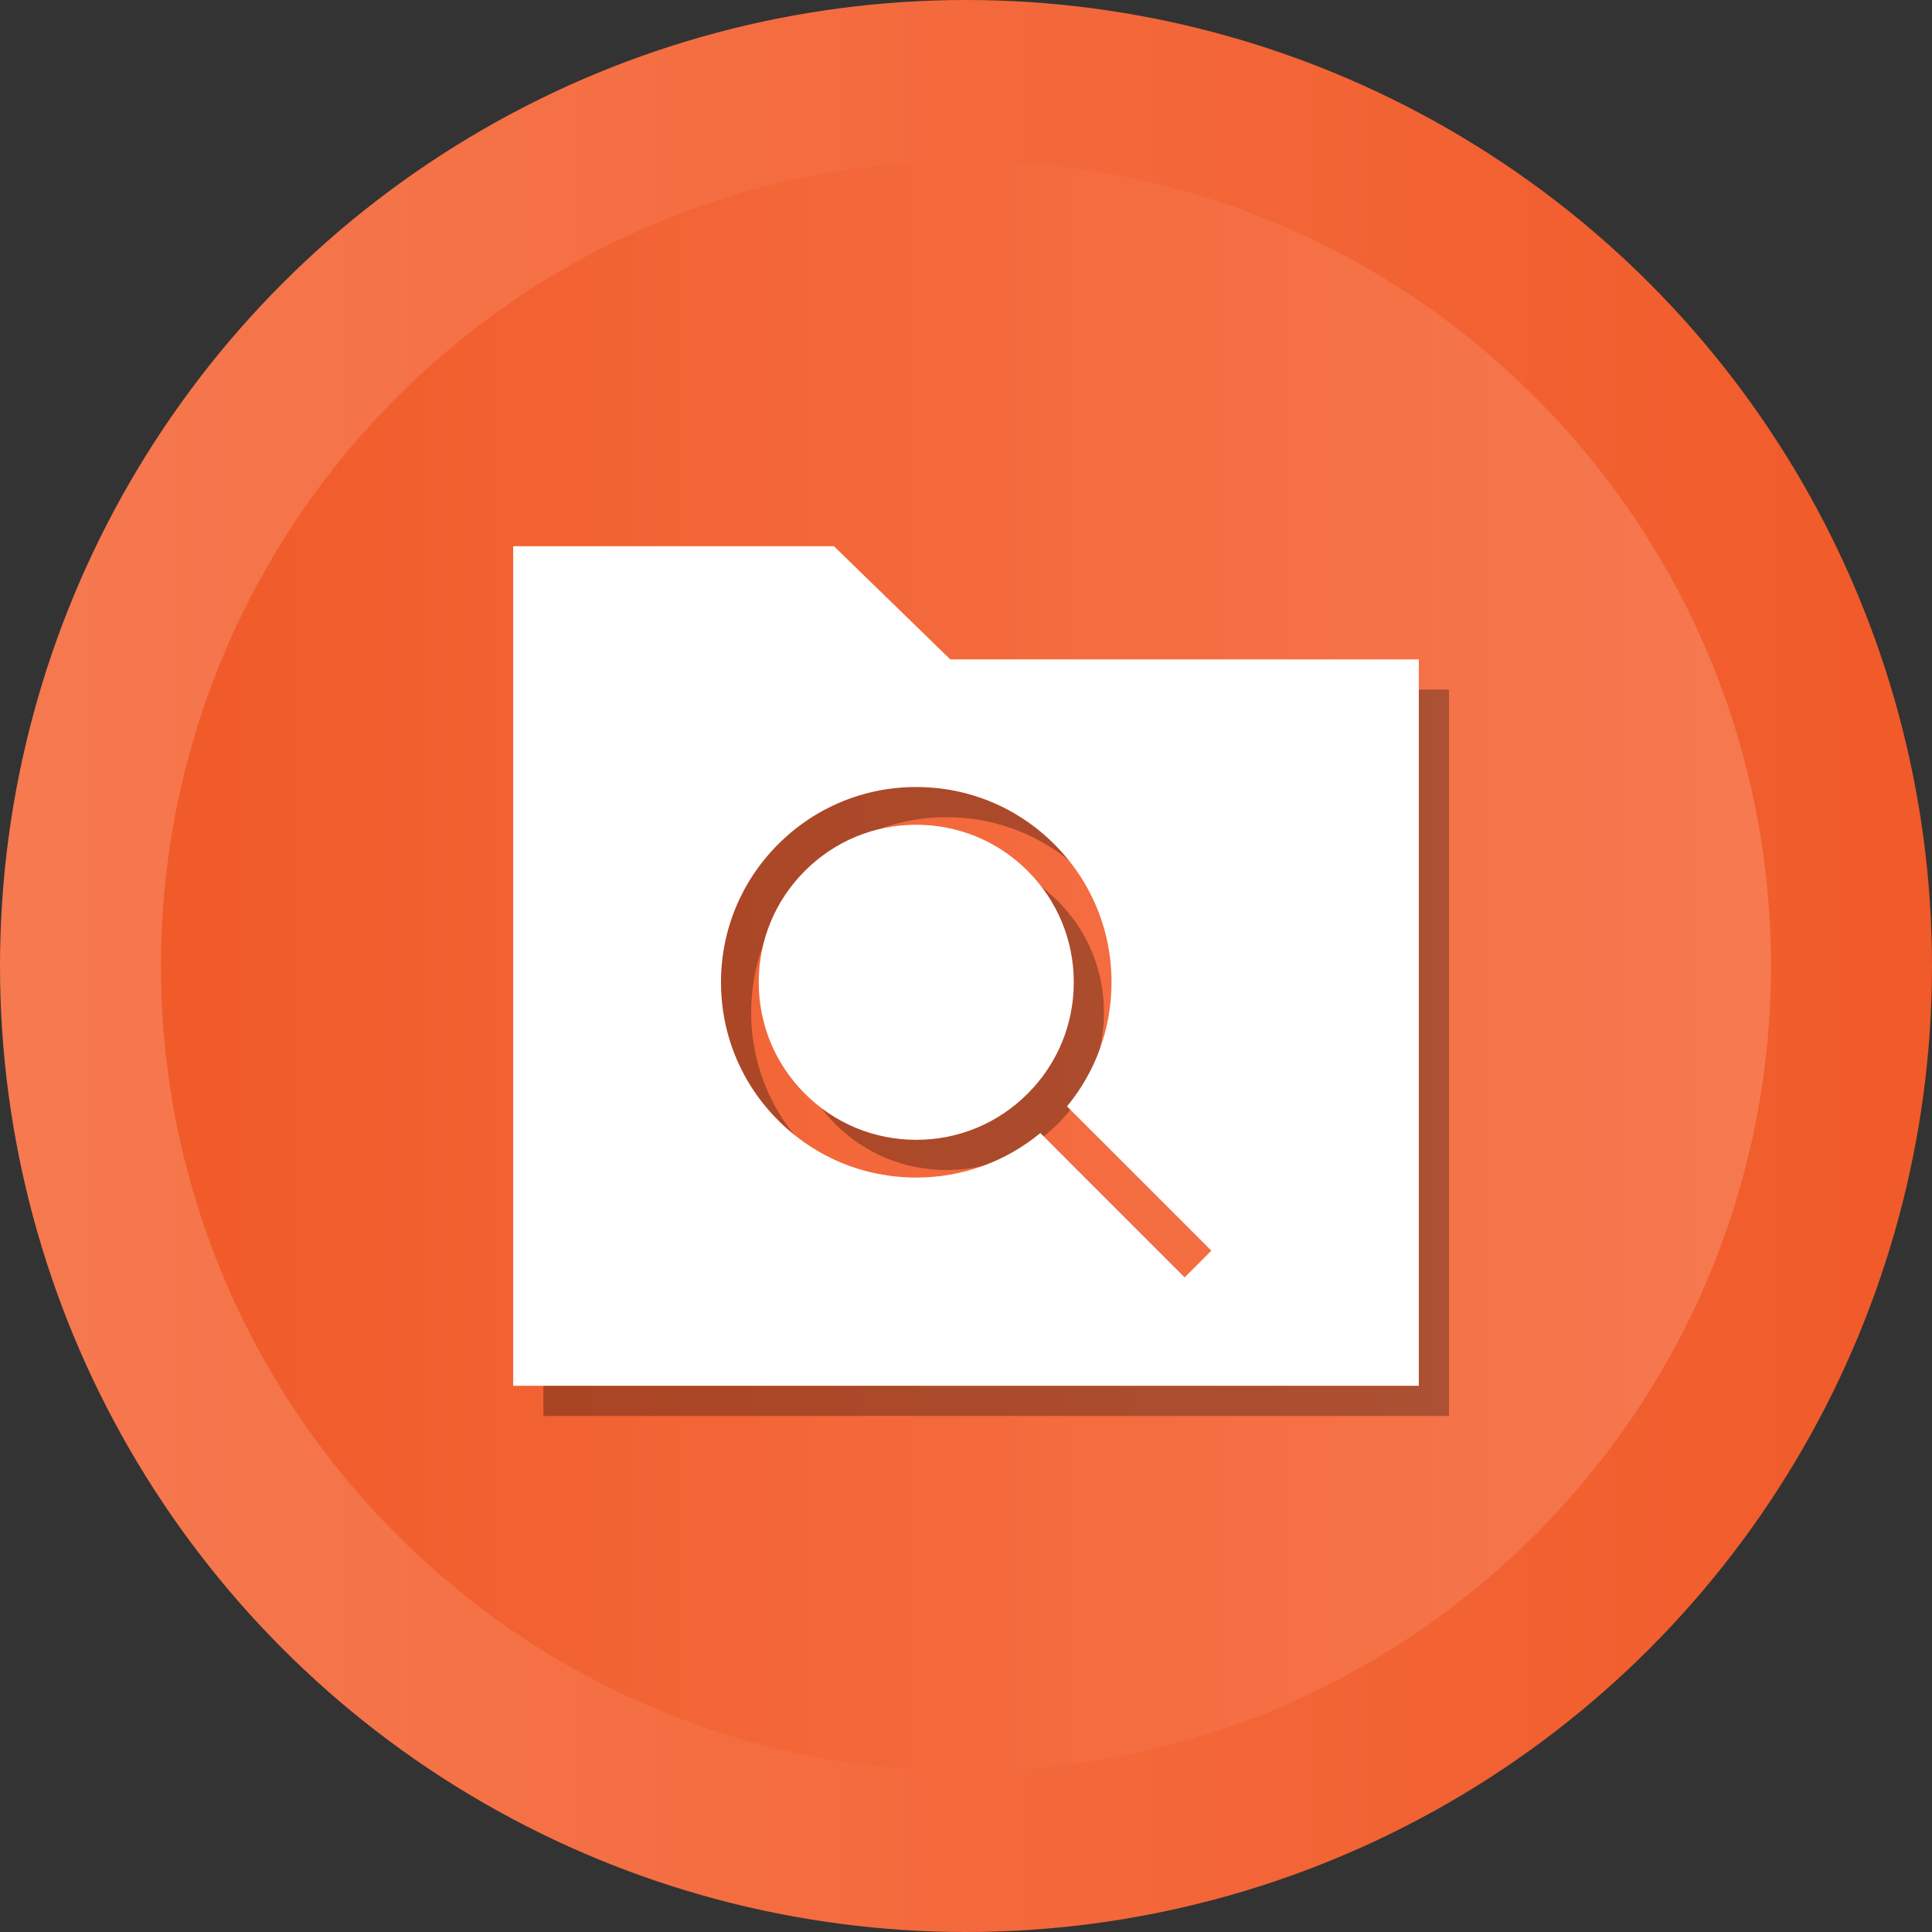<?xml version="1.0" ?><svg enable-background="new 0 0 512 512" id="Layer_1" version="1.1" viewBox="0 0 512 512" xml:space="preserve" xmlns="http://www.w3.org/2000/svg" xmlns:xlink="http://www.w3.org/1999/xlink"><rect x="0" y="0" width="512" height="512" fill="#333333" stroke="none"/><g><g><linearGradient gradientUnits="userSpaceOnUse" id="SVGID_1_" x1="-0" x2="512" y1="256" y2="256"><stop offset="0" style="stop-color:#F67950"/><stop offset="1" style="stop-color:#F15A29"/></linearGradient><circle cx="256" cy="256" fill="url(#SVGID_1_)" r="256"/><linearGradient gradientUnits="userSpaceOnUse" id="SVGID_2_" x1="42.667" x2="469.333" y1="256.001" y2="256.001"><stop offset="0" style="stop-color:#F15A29"/><stop offset="1" style="stop-color:#F67950"/></linearGradient><path d="M256,469.334c-117.631,0-213.333-95.702-213.333-213.333    c0-117.631,95.702-213.333,213.333-213.333c117.636,0,213.333,95.702,213.333,213.333    C469.333,373.632,373.636,469.334,256,469.334z" fill="url(#SVGID_2_)"/></g><g><path d="M280.336,238.797c-7.885-7.885-18.369-12.229-29.522-12.229    c-11.153,0-21.631,4.343-29.516,12.229c-7.886,7.886-12.227,18.369-12.227,29.519    c0,11.15,4.341,21.633,12.227,29.519c7.885,7.886,18.364,12.229,29.516,12.229    c11.153,0,21.636-4.343,29.522-12.229c7.886-7.886,12.227-18.369,12.227-29.519    C292.563,257.166,288.222,246.683,280.336,238.797z" opacity="0.3"/><path d="M259.835,182.75l-30.835-30H144V299v76.25h120h120V299V182.75H259.835z     M321.948,346.519l-38.249-38.25c-9.243,7.636-20.742,11.795-32.885,11.795    c-13.823,0-26.817-5.383-36.587-15.158c-9.775-9.773-15.156-22.766-15.156-36.589    c0-13.823,5.381-26.817,15.156-36.589c9.77-9.775,22.764-15.159,36.587-15.159    c13.823,0,26.817,5.383,36.592,15.159c9.775,9.773,15.156,22.766,15.156,36.589    c0,12.143-4.158,23.641-11.793,32.883l38.248,38.25L321.948,346.519z" opacity="0.3"/></g><g><path d="M272.336,230.797c-7.885-7.885-18.369-12.229-29.522-12.229    c-11.153,0-21.631,4.343-29.516,12.229c-7.886,7.886-12.227,18.369-12.227,29.519    c0,11.15,4.341,21.633,12.227,29.519c7.885,7.886,18.364,12.229,29.516,12.229    c11.153,0,21.636-4.343,29.522-12.229c7.886-7.886,12.227-18.369,12.227-29.519    C284.563,249.166,280.222,238.683,272.336,230.797z" fill="#FFFFFF"/><path d="M251.835,174.75l-30.835-30H136V291v76.25h120h120V291V174.75H251.835z     M313.948,338.519l-38.249-38.25c-9.243,7.636-20.742,11.795-32.885,11.795    c-13.823,0-26.817-5.383-36.587-15.158c-9.775-9.773-15.156-22.766-15.156-36.589    c0-13.823,5.381-26.817,15.156-36.589c9.77-9.775,22.764-15.159,36.587-15.159    c13.823,0,26.817,5.383,36.592,15.159c9.775,9.773,15.156,22.766,15.156,36.589    c0,12.143-4.158,23.641-11.793,32.883l38.248,38.25L313.948,338.519z" fill="#FFFFFF"/></g></g></svg>